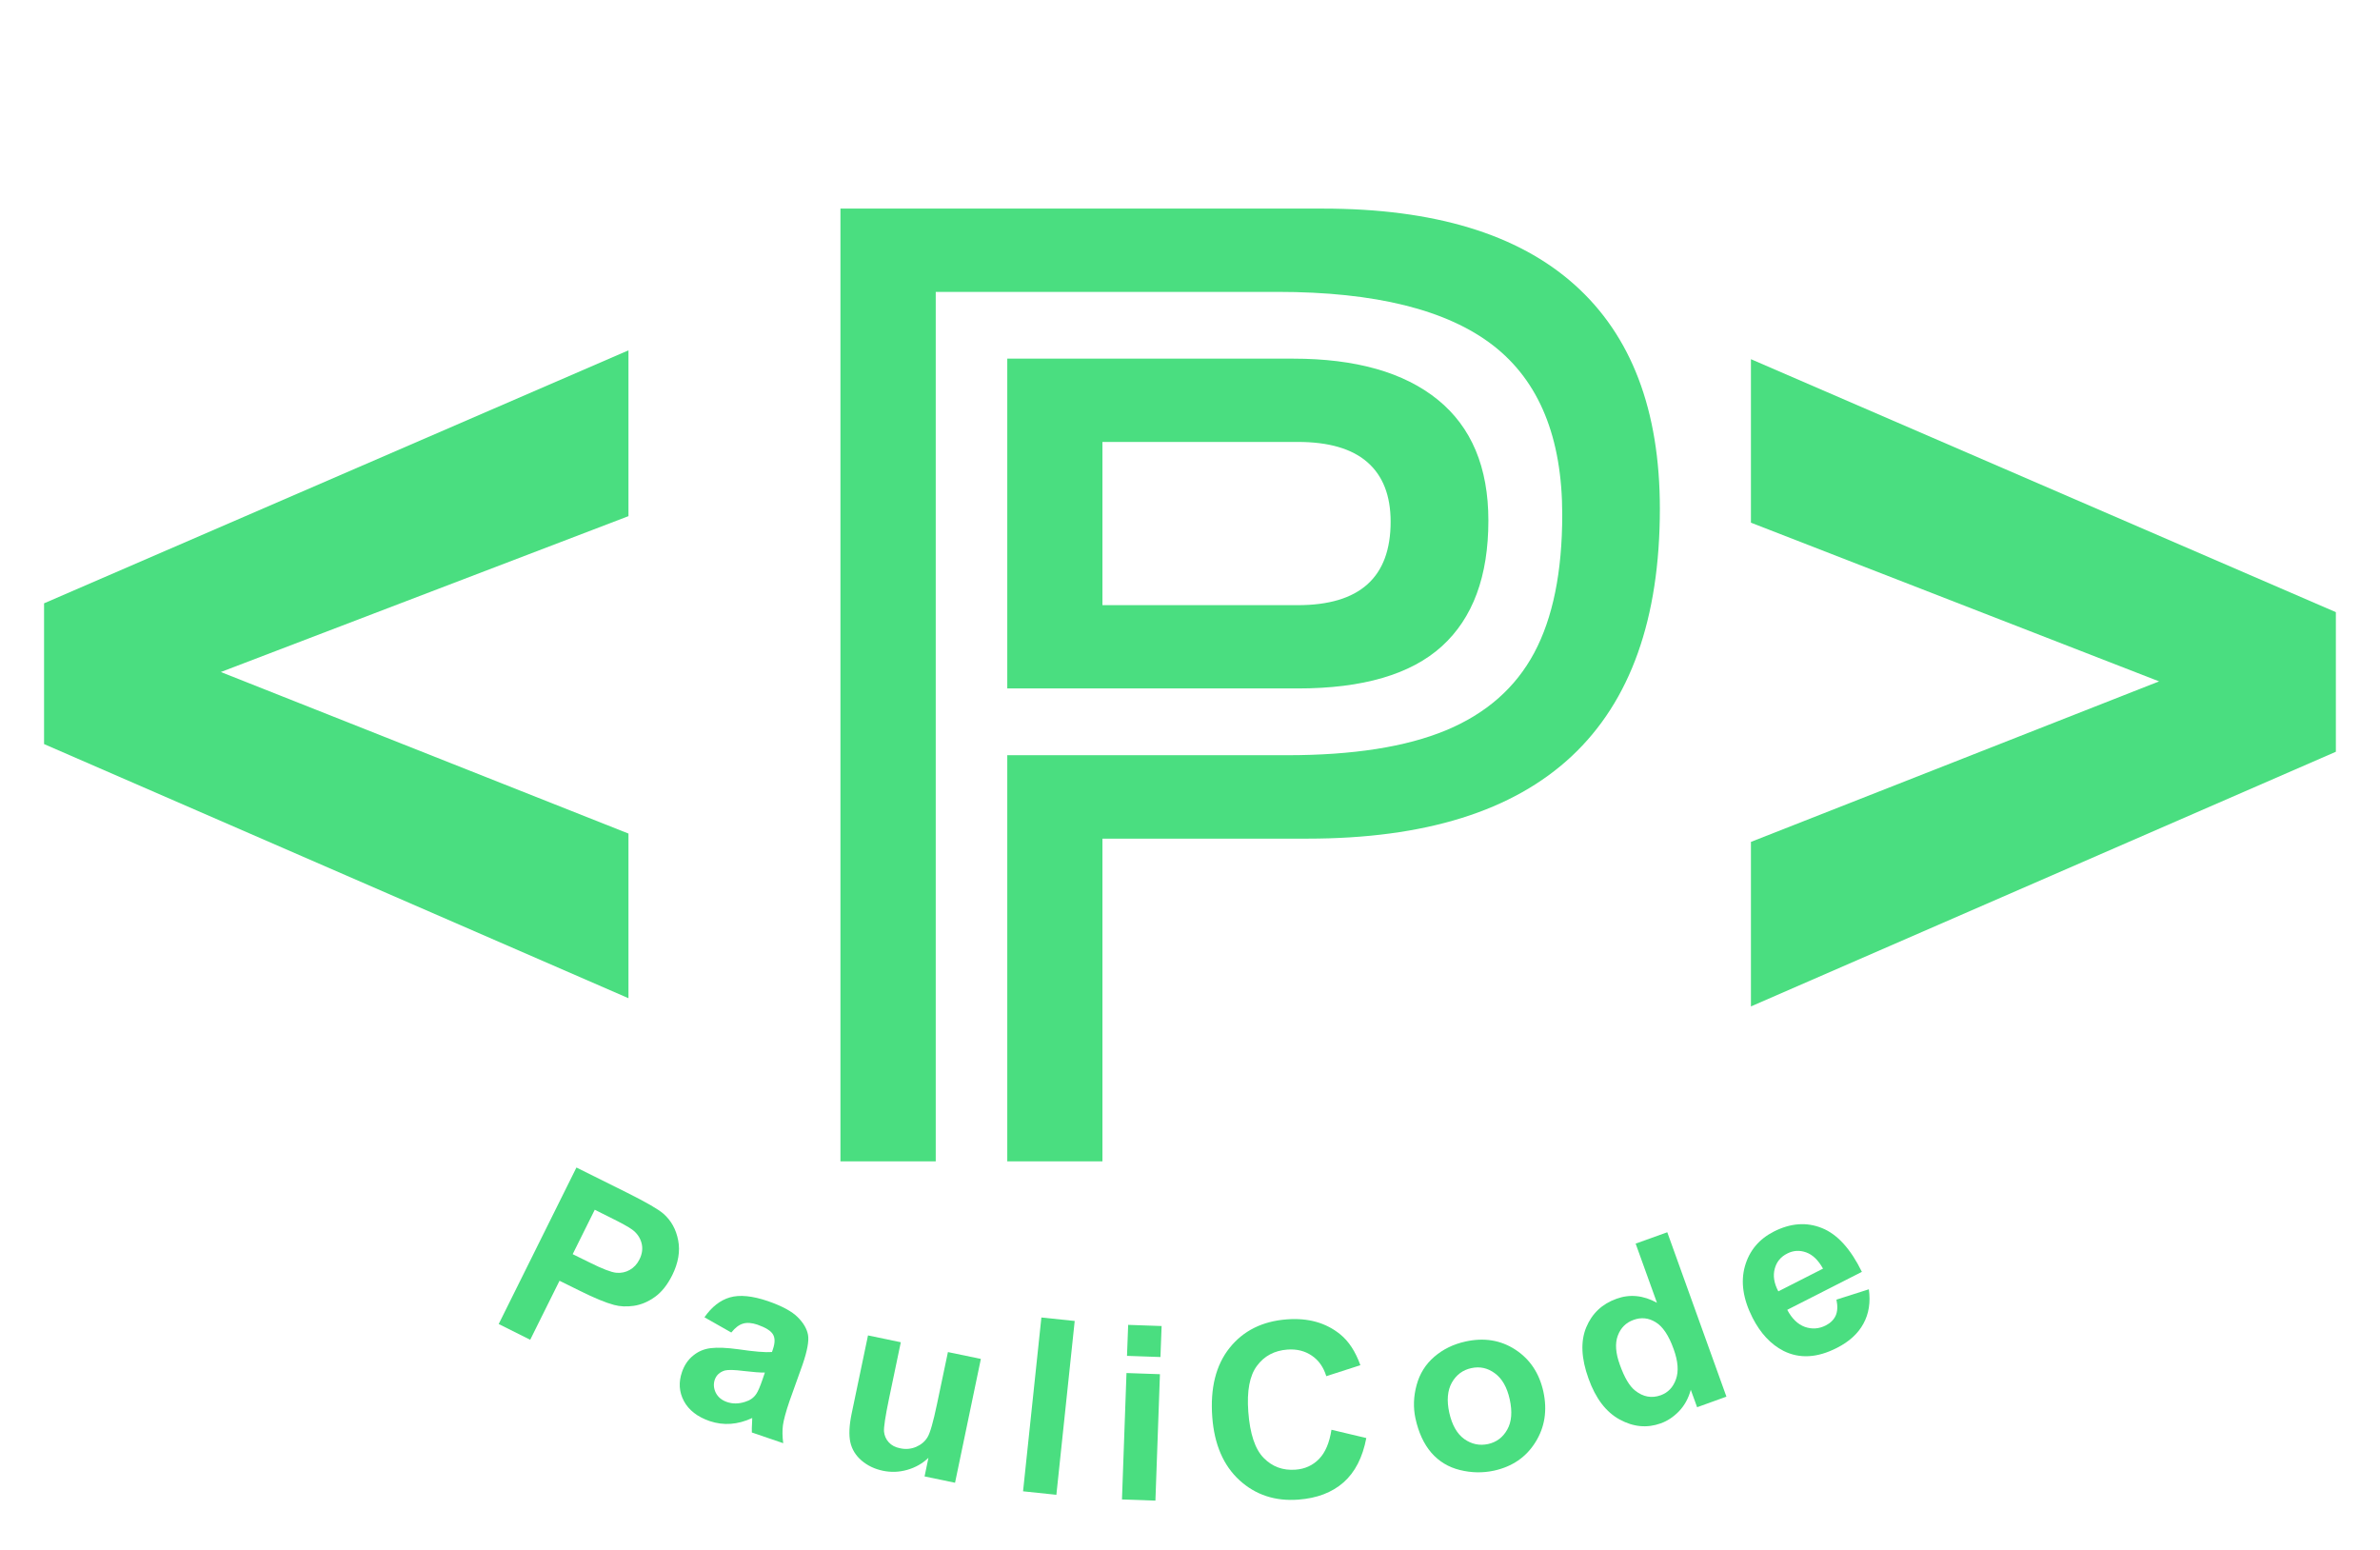 <svg xmlns="http://www.w3.org/2000/svg" xmlns:xlink="http://www.w3.org/1999/xlink" width="384" zoomAndPan="magnify" viewBox="0 0 288 187.5" height="250" preserveAspectRatio="xMidYMid meet" version="1.0"><defs><g/><clipPath id="19981d7dd7"><path d="M 0.383 0 L 287.617 0 L 287.617 187 L 0.383 187 Z M 0.383 0 " clip-rule="nonzero"/></clipPath><clipPath id="f35fb74b7f"><rect x="0" width="113" y="0" height="187"/></clipPath><clipPath id="6bd278eaa5"><path d="M 0.383 2 L 83 2 L 83 164 L 0.383 164 Z M 0.383 2 " clip-rule="nonzero"/></clipPath><clipPath id="3fbdc77b4e"><rect x="0" width="83" y="0" height="162"/></clipPath><clipPath id="4875c805c7"><path d="M 205 3 L 287.617 3 L 287.617 165 L 205 165 Z M 205 3 " clip-rule="nonzero"/></clipPath><clipPath id="c6fae2ac3d"><rect x="0" width="83" y="0" height="162"/></clipPath><clipPath id="11b94e523e"><rect x="0" width="178" y="0" height="53"/></clipPath><clipPath id="8bcc172ba9"><rect x="0" width="288" y="0" height="187"/></clipPath></defs><g clip-path="url(#19981d7dd7)"><g transform="matrix(1, 0, 0, 1, 0, 0)"><g clip-path="url(#8bcc172ba9)"><g transform="matrix(1, 0, 0, 1, 93, 0)"><g clip-path="url(#f35fb74b7f)"><g fill="#4ade80" fill-opacity="1"><g transform="translate(0.06, 140.52)"><g><path d="M 67.016 -115.281 C 80.461 -115.281 90.617 -112.207 97.484 -106.062 C 104.359 -99.914 107.797 -90.883 107.797 -78.969 C 107.797 -52.352 93.578 -39.047 65.141 -39.047 L 40.344 -39.047 L 40.344 0 L 28.828 0 L 28.828 -49.141 L 62.688 -49.141 C 70.664 -49.141 77.078 -50.145 81.922 -52.156 C 86.773 -54.176 90.332 -57.301 92.594 -61.531 C 94.852 -65.758 95.984 -71.332 95.984 -78.25 C 95.984 -87.57 93.195 -94.395 87.625 -98.719 C 82.051 -103.039 73.352 -105.203 61.531 -105.203 L 20.172 -105.203 L 20.172 0 L 8.641 0 L 8.641 -115.281 Z M 28.828 -97.125 L 63.406 -97.125 C 71 -97.125 76.836 -95.469 80.922 -92.156 C 85.004 -88.844 87.047 -83.969 87.047 -77.531 C 87.047 -70.801 85.172 -65.734 81.422 -62.328 C 77.672 -58.922 71.859 -57.219 63.984 -57.219 L 28.828 -57.219 Z M 63.984 -67.297 C 71.473 -67.297 75.219 -70.66 75.219 -77.391 C 75.219 -80.555 74.281 -82.957 72.406 -84.594 C 70.539 -86.227 67.734 -87.047 63.984 -87.047 L 40.344 -87.047 L 40.344 -67.297 Z M 63.984 -67.297 "/></g></g></g></g></g><g clip-path="url(#6bd278eaa5)"><g transform="matrix(1, 0, 0, 1, 0, 2)"><g clip-path="url(#3fbdc77b4e)"><g fill="#4ade80" fill-opacity="1"><g transform="translate(-1.356, 130.531)"><g><path d="M 77.406 -11.75 L 6.688 -42.5 L 6.688 -59.531 L 77.406 -90.141 L 77.406 -70.078 L 28.078 -51.219 L 77.406 -31.672 Z M 77.406 -11.75 "/></g></g></g></g></g></g><g clip-path="url(#4875c805c7)"><g transform="matrix(1, 0, 0, 1, 205, 3)"><g clip-path="url(#c6fae2ac3d)"><g fill="#4ade80" fill-opacity="1"><g transform="translate(0.19, 130.461)"><g><path d="M 6.688 -11.688 L 6.688 -31.594 L 56.078 -51.016 L 6.688 -70.219 L 6.688 -90 L 77.469 -59.391 L 77.469 -42.5 Z M 6.688 -11.688 "/></g></g></g></g></g></g><g transform="matrix(1, 0, 0, 1, 55, 134)"><g clip-path="url(#11b94e523e)"><g fill="#4ade80" fill-opacity="1"><g transform="translate(3.409, 25.25)"><g><path d="M 1.938 0.953 L 11.344 -17.984 L 17.469 -14.938 C 19.789 -13.781 21.258 -12.93 21.875 -12.391 C 22.812 -11.566 23.406 -10.492 23.656 -9.172 C 23.914 -7.859 23.676 -6.453 22.938 -4.953 C 22.352 -3.785 21.656 -2.91 20.844 -2.328 C 20.031 -1.742 19.18 -1.383 18.297 -1.25 C 17.422 -1.125 16.617 -1.16 15.891 -1.359 C 14.879 -1.629 13.516 -2.191 11.797 -3.047 L 9.297 -4.281 L 5.75 2.859 Z M 13.562 -12.875 L 10.891 -7.5 L 12.984 -6.469 C 14.492 -5.719 15.551 -5.312 16.156 -5.25 C 16.758 -5.195 17.305 -5.312 17.797 -5.594 C 18.297 -5.875 18.688 -6.297 18.969 -6.859 C 19.312 -7.547 19.395 -8.211 19.219 -8.859 C 19.039 -9.516 18.664 -10.051 18.094 -10.469 C 17.676 -10.781 16.781 -11.273 15.406 -11.953 Z M 13.562 -12.875 "/></g></g></g><g fill="#4ade80" fill-opacity="1"><g transform="translate(25.182, 35.622)"><g><path d="M 8.312 -8.391 L 5.062 -10.234 C 5.938 -11.492 6.961 -12.297 8.141 -12.641 C 9.328 -12.984 10.863 -12.832 12.75 -12.188 C 14.457 -11.594 15.656 -10.945 16.344 -10.25 C 17.039 -9.562 17.457 -8.848 17.594 -8.109 C 17.727 -7.379 17.508 -6.18 16.938 -4.516 L 15.344 -0.062 C 14.914 1.207 14.656 2.164 14.562 2.812 C 14.477 3.469 14.488 4.195 14.594 5 L 10.797 3.703 C 10.785 3.41 10.797 2.988 10.828 2.438 C 10.836 2.188 10.844 2.023 10.844 1.953 C 9.969 2.359 9.102 2.594 8.25 2.656 C 7.395 2.719 6.547 2.609 5.703 2.328 C 4.211 1.816 3.172 1.008 2.578 -0.094 C 1.992 -1.195 1.914 -2.367 2.344 -3.609 C 2.625 -4.43 3.07 -5.094 3.688 -5.594 C 4.301 -6.102 5.016 -6.406 5.828 -6.5 C 6.648 -6.602 7.773 -6.555 9.203 -6.359 C 11.098 -6.078 12.441 -5.969 13.234 -6.031 L 13.359 -6.406 C 13.609 -7.145 13.609 -7.727 13.359 -8.156 C 13.109 -8.594 12.477 -8.988 11.469 -9.344 C 10.789 -9.57 10.211 -9.613 9.734 -9.469 C 9.254 -9.332 8.781 -8.973 8.312 -8.391 Z M 12.375 -3.547 C 11.832 -3.535 10.988 -3.598 9.844 -3.734 C 8.707 -3.879 7.938 -3.898 7.531 -3.797 C 6.914 -3.609 6.508 -3.238 6.312 -2.688 C 6.133 -2.156 6.176 -1.625 6.438 -1.094 C 6.707 -0.57 7.156 -0.203 7.781 0.016 C 8.469 0.254 9.195 0.25 9.969 0 C 10.57 -0.176 11.023 -0.492 11.328 -0.953 C 11.535 -1.242 11.797 -1.848 12.109 -2.766 Z M 12.375 -3.547 "/></g></g></g><g fill="#4ade80" fill-opacity="1"><g transform="translate(44.927, 42.159)"><g><path d="M 11.953 2.484 L 12.422 0.234 C 11.703 0.922 10.848 1.406 9.859 1.688 C 8.879 1.969 7.895 2.004 6.906 1.797 C 5.906 1.586 5.047 1.176 4.328 0.562 C 3.617 -0.051 3.164 -0.789 2.969 -1.656 C 2.781 -2.531 2.832 -3.676 3.125 -5.094 L 5.109 -14.578 L 9.078 -13.75 L 7.641 -6.875 C 7.203 -4.758 7.004 -3.445 7.047 -2.938 C 7.098 -2.438 7.289 -2.004 7.625 -1.641 C 7.957 -1.273 8.414 -1.035 9 -0.922 C 9.676 -0.773 10.32 -0.832 10.938 -1.094 C 11.551 -1.363 12.008 -1.754 12.312 -2.266 C 12.625 -2.773 13.004 -4.102 13.453 -6.25 L 14.781 -12.562 L 18.766 -11.734 L 15.641 3.25 Z M 11.953 2.484 "/></g></g></g><g fill="#4ade80" fill-opacity="1"><g transform="translate(66.689, 46.225)"><g><path d="M 2.109 0.219 L 4.328 -20.812 L 8.359 -20.391 L 6.141 0.641 Z M 2.109 0.219 "/></g></g></g><g fill="#4ade80" fill-opacity="1"><g transform="translate(78.643, 47.352)"><g><path d="M 2.734 -17.297 L 2.875 -21.047 L 6.922 -20.906 L 6.781 -17.156 Z M 2.125 0.078 L 2.672 -15.219 L 6.719 -15.078 L 6.172 0.219 Z M 2.125 0.078 "/></g></g></g><g fill="#4ade80" fill-opacity="1"><g transform="translate(91.07, 47.92)"><g><path d="M 15.047 -8.922 L 19.266 -7.922 C 18.816 -5.566 17.895 -3.773 16.5 -2.547 C 15.113 -1.328 13.289 -0.633 11.031 -0.469 C 8.238 -0.258 5.867 -1.039 3.922 -2.812 C 1.973 -4.594 0.875 -7.141 0.625 -10.453 C 0.363 -13.961 1.062 -16.754 2.719 -18.828 C 4.383 -20.91 6.695 -22.062 9.656 -22.281 C 12.227 -22.477 14.379 -21.875 16.109 -20.469 C 17.141 -19.633 17.953 -18.391 18.547 -16.734 L 14.422 -15.406 C 14.086 -16.5 13.504 -17.328 12.672 -17.891 C 11.836 -18.461 10.852 -18.707 9.719 -18.625 C 8.145 -18.508 6.914 -17.852 6.031 -16.656 C 5.145 -15.469 4.797 -13.617 4.984 -11.109 C 5.18 -8.441 5.801 -6.578 6.844 -5.516 C 7.883 -4.453 9.172 -3.977 10.703 -4.094 C 11.836 -4.176 12.785 -4.609 13.547 -5.391 C 14.305 -6.172 14.805 -7.348 15.047 -8.922 Z M 15.047 -8.922 "/></g></g></g><g fill="#4ade80" fill-opacity="1"><g transform="translate(116.812, 45.555)"><g><path d="M -0.531 -7.938 C -0.812 -9.25 -0.766 -10.594 -0.391 -11.969 C -0.016 -13.344 0.695 -14.484 1.75 -15.391 C 2.801 -16.297 4.055 -16.91 5.516 -17.234 C 7.773 -17.734 9.789 -17.406 11.562 -16.25 C 13.332 -15.094 14.461 -13.395 14.953 -11.156 C 15.441 -8.883 15.117 -6.848 13.984 -5.047 C 12.859 -3.242 11.188 -2.098 8.969 -1.609 C 7.602 -1.316 6.227 -1.344 4.844 -1.688 C 3.457 -2.031 2.305 -2.727 1.391 -3.781 C 0.484 -4.832 -0.156 -6.219 -0.531 -7.938 Z M 3.562 -8.625 C 3.895 -7.133 4.5 -6.07 5.375 -5.438 C 6.258 -4.812 7.219 -4.609 8.25 -4.828 C 9.281 -5.055 10.055 -5.641 10.578 -6.578 C 11.109 -7.516 11.207 -8.738 10.875 -10.25 C 10.551 -11.707 9.953 -12.754 9.078 -13.391 C 8.211 -14.035 7.266 -14.242 6.234 -14.016 C 5.203 -13.797 4.414 -13.211 3.875 -12.266 C 3.344 -11.316 3.238 -10.102 3.562 -8.625 Z M 3.562 -8.625 "/></g></g></g><g fill="#4ade80" fill-opacity="1"><g transform="translate(138.693, 40.474)"><g><path d="M 15.219 -5.484 L 11.672 -4.203 L 10.906 -6.312 C 10.625 -5.281 10.148 -4.414 9.484 -3.719 C 8.816 -3.031 8.078 -2.539 7.266 -2.25 C 5.609 -1.656 3.953 -1.812 2.297 -2.719 C 0.641 -3.625 -0.613 -5.273 -1.469 -7.672 C -2.352 -10.109 -2.445 -12.172 -1.75 -13.859 C -1.051 -15.547 0.172 -16.703 1.922 -17.328 C 3.523 -17.91 5.156 -17.75 6.812 -16.844 L 4.234 -24 L 8.062 -25.375 Z M 2.328 -9.328 C 2.879 -7.785 3.492 -6.75 4.172 -6.219 C 5.141 -5.445 6.176 -5.258 7.281 -5.656 C 8.156 -5.977 8.766 -6.617 9.109 -7.578 C 9.461 -8.547 9.367 -9.77 8.828 -11.25 C 8.234 -12.906 7.504 -13.988 6.641 -14.5 C 5.785 -15.02 4.895 -15.109 3.969 -14.766 C 3.062 -14.441 2.43 -13.812 2.078 -12.875 C 1.723 -11.938 1.805 -10.754 2.328 -9.328 Z M 2.328 -9.328 "/></g></g></g><g fill="#4ade80" fill-opacity="1"><g transform="translate(159.663, 32.579)"><g><path d="M 7.562 -9.328 L 11.484 -10.578 C 11.703 -9.004 11.484 -7.617 10.828 -6.422 C 10.18 -5.223 9.109 -4.242 7.609 -3.484 C 5.242 -2.273 3.094 -2.156 1.156 -3.125 C -0.383 -3.914 -1.633 -5.254 -2.594 -7.141 C -3.738 -9.398 -4.047 -11.473 -3.516 -13.359 C -2.984 -15.242 -1.816 -16.645 -0.016 -17.562 C 2.016 -18.594 3.957 -18.734 5.812 -17.984 C 7.664 -17.242 9.273 -15.477 10.641 -12.688 L 1.609 -8.094 C 2.172 -7.031 2.879 -6.344 3.734 -6.031 C 4.598 -5.727 5.441 -5.785 6.266 -6.203 C 6.836 -6.492 7.238 -6.891 7.469 -7.391 C 7.695 -7.891 7.727 -8.535 7.562 -9.328 Z M 5.938 -13.078 C 5.363 -14.109 4.68 -14.766 3.891 -15.047 C 3.098 -15.328 2.336 -15.281 1.609 -14.906 C 0.816 -14.508 0.312 -13.895 0.094 -13.062 C -0.133 -12.219 0.008 -11.305 0.531 -10.328 Z M 5.938 -13.078 "/></g></g></g></g></g></g></g></g></svg>